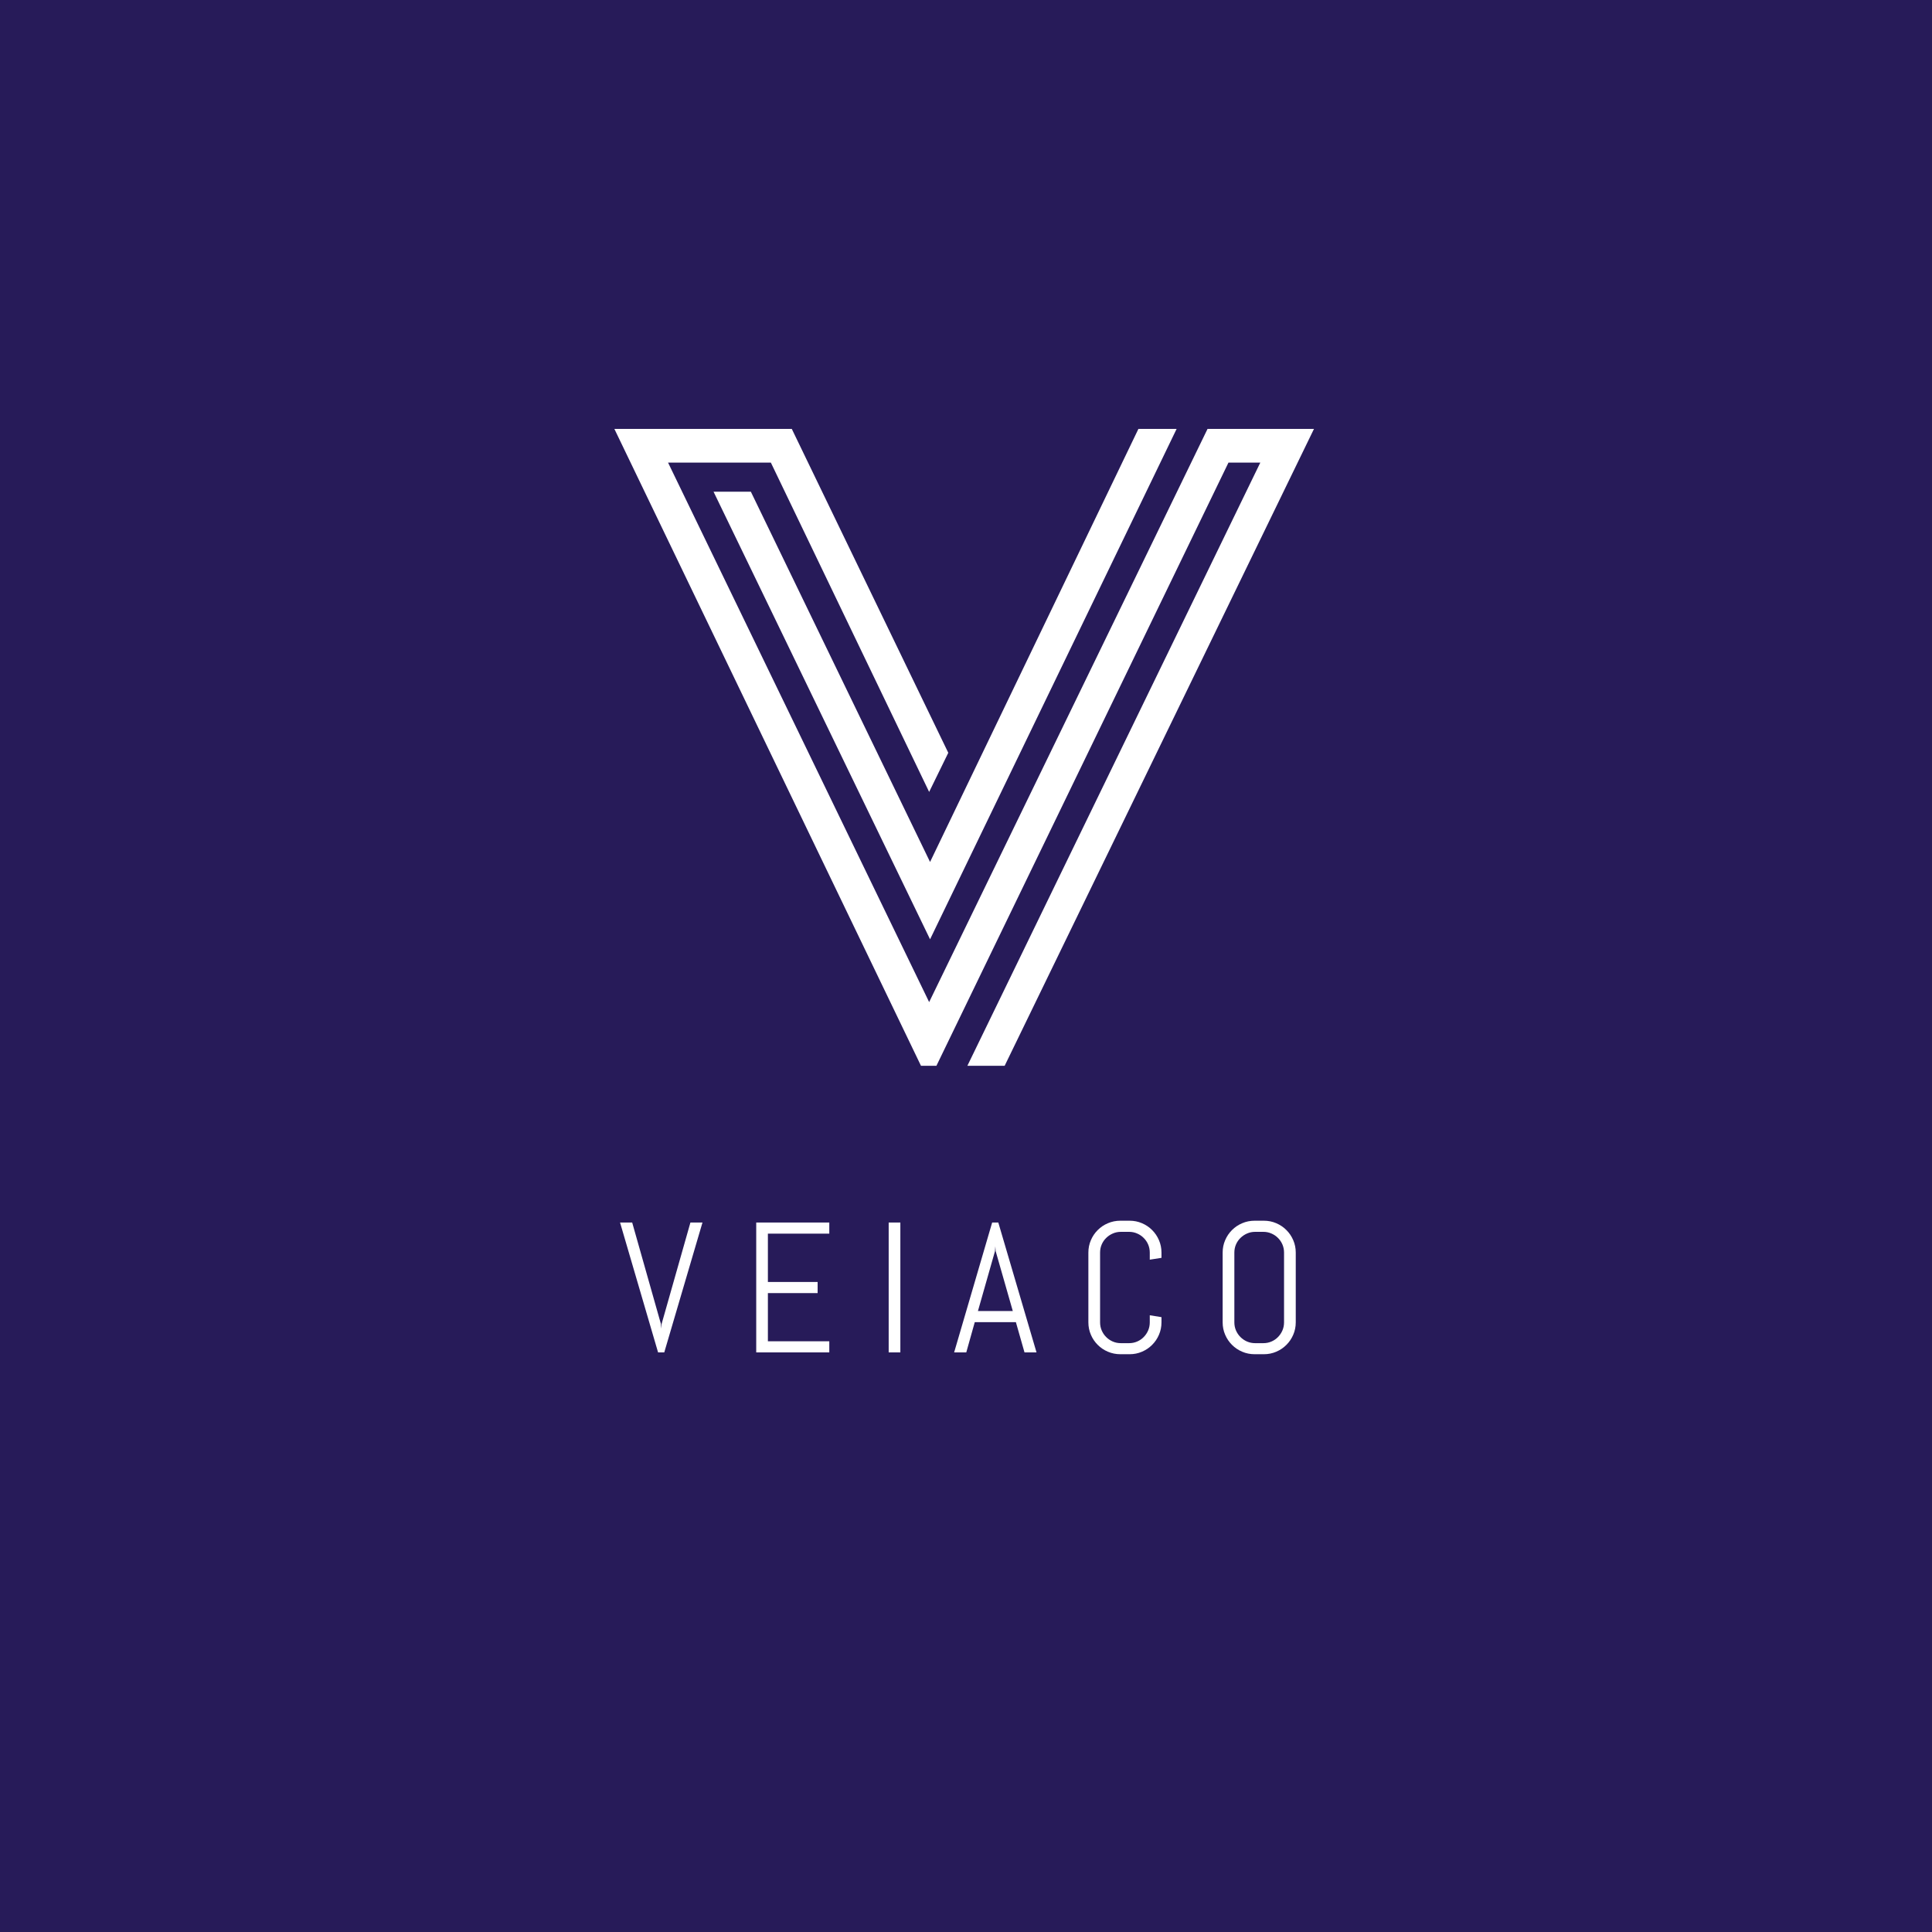 <svg xmlns="http://www.w3.org/2000/svg" width="500" height="500" viewBox="0 0 500 500"><rect x="0" y="0" width="500" height="500" fill="#271b59"/><g transform="translate(154,303)translate(96,32.5)rotate(0)translate(-96,-32.5)" opacity="1"><path transform="translate(6,0)rotate(0)" d="M3.61 13.39L11.04 39.62L11.13 40.86L11.23 39.62L18.68 13.39L21.80 13.39L11.91 47L10.31 47L0.47 13.39L3.61 13.39ZM54.62 47L35.71 47L35.71 13.39L54.62 13.39L54.62 16.27L38.73 16.27L38.73 28.77L51.60 28.77L51.60 31.65L38.73 31.65L38.73 44.12L54.62 44.12L54.62 47ZM73.01 47L69.99 47L69.99 13.39L73.01 13.39L73.01 47ZM105.14 47L102.91 39.17L92.27 39.17L90.07 47L86.93 47L96.77 13.39L98.36 13.39L108.25 47L105.14 47ZM97.50 20.80L93.09 36.29L102.11 36.29L97.68 20.80L97.59 19.55L97.50 20.80ZM140.59 39.22L140.59 39.22L140.59 39.22Q140.59 40.93 139.94 42.43L139.94 42.43L139.94 42.43Q139.30 43.93 138.17 45.05L138.17 45.05L138.17 45.05Q137.05 46.18 135.55 46.82L135.55 46.82L135.55 46.82Q134.05 47.47 132.34 47.47L132.34 47.47L129.95 47.47L129.95 47.47Q128.24 47.47 126.72 46.82L126.72 46.82L126.72 46.82Q125.21 46.18 124.09 45.05L124.09 45.05L124.09 45.05Q122.96 43.93 122.32 42.43L122.32 42.43L122.32 42.43Q121.67 40.93 121.67 39.22L121.67 39.22L121.67 21.17L121.67 21.17Q121.67 19.46 122.32 17.96L122.32 17.96L122.32 17.96Q122.96 16.46 124.09 15.34L124.09 15.34L124.09 15.34Q125.21 14.21 126.72 13.57L126.72 13.57L126.72 13.57Q128.24 12.92 129.95 12.92L129.95 12.92L132.34 12.92L132.34 12.92Q134.05 12.92 135.55 13.57L135.55 13.57L135.55 13.57Q137.05 14.21 138.17 15.34L138.17 15.34L138.17 15.34Q139.30 16.46 139.94 17.96L139.94 17.96L139.94 17.96Q140.59 19.46 140.59 21.17L140.59 21.17L140.59 22.53L137.56 23L137.56 21.17L137.56 21.17Q137.56 20.05 137.14 19.07L137.14 19.07L137.14 19.07Q136.72 18.10 135.99 17.38L135.99 17.38L135.99 17.38Q135.27 16.65 134.29 16.23L134.29 16.23L134.29 16.23Q133.32 15.80 132.20 15.80L132.20 15.80L130.09 15.80L130.09 15.80Q128.96 15.80 127.99 16.23L127.99 16.23L127.99 16.23Q127.02 16.65 126.28 17.38L126.28 17.38L126.28 17.38Q125.54 18.10 125.12 19.07L125.12 19.07L125.12 19.07Q124.70 20.05 124.70 21.17L124.70 21.17L124.70 39.22L124.70 39.22Q124.70 40.34 125.12 41.32L125.12 41.32L125.12 41.32Q125.54 42.29 126.28 43.03L126.28 43.03L126.28 43.03Q127.02 43.77 127.99 44.19L127.99 44.19L127.99 44.19Q128.96 44.61 130.09 44.61L130.09 44.61L132.20 44.61L132.20 44.61Q133.32 44.61 134.29 44.19L134.29 44.19L134.29 44.19Q135.27 43.77 135.99 43.03L135.99 43.03L135.99 43.03Q136.72 42.29 137.14 41.32L137.14 41.32L137.14 41.32Q137.56 40.34 137.56 39.22L137.56 39.22L137.56 37.39L140.59 37.88L140.59 39.22ZM175.34 39.22L175.34 39.22L175.34 39.22Q175.34 40.93 174.69 42.43L174.69 42.43L174.69 42.43Q174.05 43.93 172.92 45.05L172.92 45.05L172.92 45.05Q171.80 46.18 170.30 46.82L170.30 46.82L170.30 46.82Q168.80 47.47 167.09 47.47L167.09 47.47L164.70 47.47L164.70 47.47Q162.98 47.47 161.47 46.82L161.47 46.82L161.47 46.82Q159.96 46.18 158.84 45.05L158.84 45.05L158.84 45.05Q157.71 43.93 157.07 42.43L157.07 42.43L157.07 42.43Q156.42 40.93 156.42 39.22L156.42 39.22L156.42 21.17L156.42 21.17Q156.42 19.46 157.07 17.96L157.07 17.96L157.07 17.96Q157.71 16.46 158.84 15.34L158.84 15.34L158.84 15.34Q159.96 14.21 161.47 13.57L161.47 13.57L161.47 13.57Q162.98 12.92 164.70 12.92L164.70 12.92L167.09 12.92L167.09 12.92Q168.80 12.92 170.30 13.57L170.30 13.57L170.30 13.57Q171.80 14.21 172.92 15.34L172.92 15.34L172.92 15.34Q174.05 16.46 174.69 17.96L174.69 17.96L174.69 17.96Q175.34 19.46 175.34 21.17L175.34 21.17L175.34 39.22ZM172.31 39.22L172.31 21.17L172.31 21.17Q172.31 20.05 171.89 19.07L171.89 19.07L171.89 19.07Q171.47 18.10 170.74 17.38L170.74 17.38L170.74 17.38Q170.02 16.65 169.04 16.23L169.04 16.23L169.04 16.23Q168.07 15.80 166.95 15.80L166.95 15.80L164.84 15.80L164.84 15.80Q163.71 15.80 162.74 16.23L162.74 16.23L162.74 16.23Q161.77 16.65 161.03 17.38L161.03 17.38L161.03 17.38Q160.29 18.10 159.87 19.07L159.87 19.07L159.87 19.07Q159.45 20.05 159.45 21.17L159.45 21.17L159.45 39.22L159.45 39.22Q159.45 40.34 159.87 41.32L159.87 41.32L159.87 41.32Q160.29 42.29 161.03 43.03L161.03 43.03L161.03 43.03Q161.77 43.77 162.74 44.19L162.74 44.19L162.74 44.19Q163.71 44.61 164.84 44.61L164.84 44.61L166.95 44.61L166.95 44.61Q168.07 44.61 169.04 44.19L169.04 44.19L169.04 44.19Q170.02 43.77 170.74 43.03L170.74 43.03L170.74 43.03Q171.47 42.29 171.89 41.32L171.89 41.32L171.89 41.32Q172.31 40.34 172.31 39.22L172.31 39.22Z" fill="#ffffff"/></g><g transform="translate(159,111)translate(90.5,82)rotate(0)translate(-90.5,-82) scale(1.083,1.083)" opacity="1"><defs class="defs"/><path fill="#FFFFFF" d="M75.219,136.971L141.746,0h25.436L93.265,152.189h-8.908L154.357,8.047h-7.608L76.961,152.189h-3.695L0,0&#xA;&#9;h42.395l37.396,77.4l-4.572,9.348L37.391,8.047H12.824L75.219,136.971z M75.438,121.969L134.356,0h-9.129L75.438,103.488&#xA;&#9;L32.613,15.004h-8.918L75.438,121.969z" class="color c1"/></g></svg>